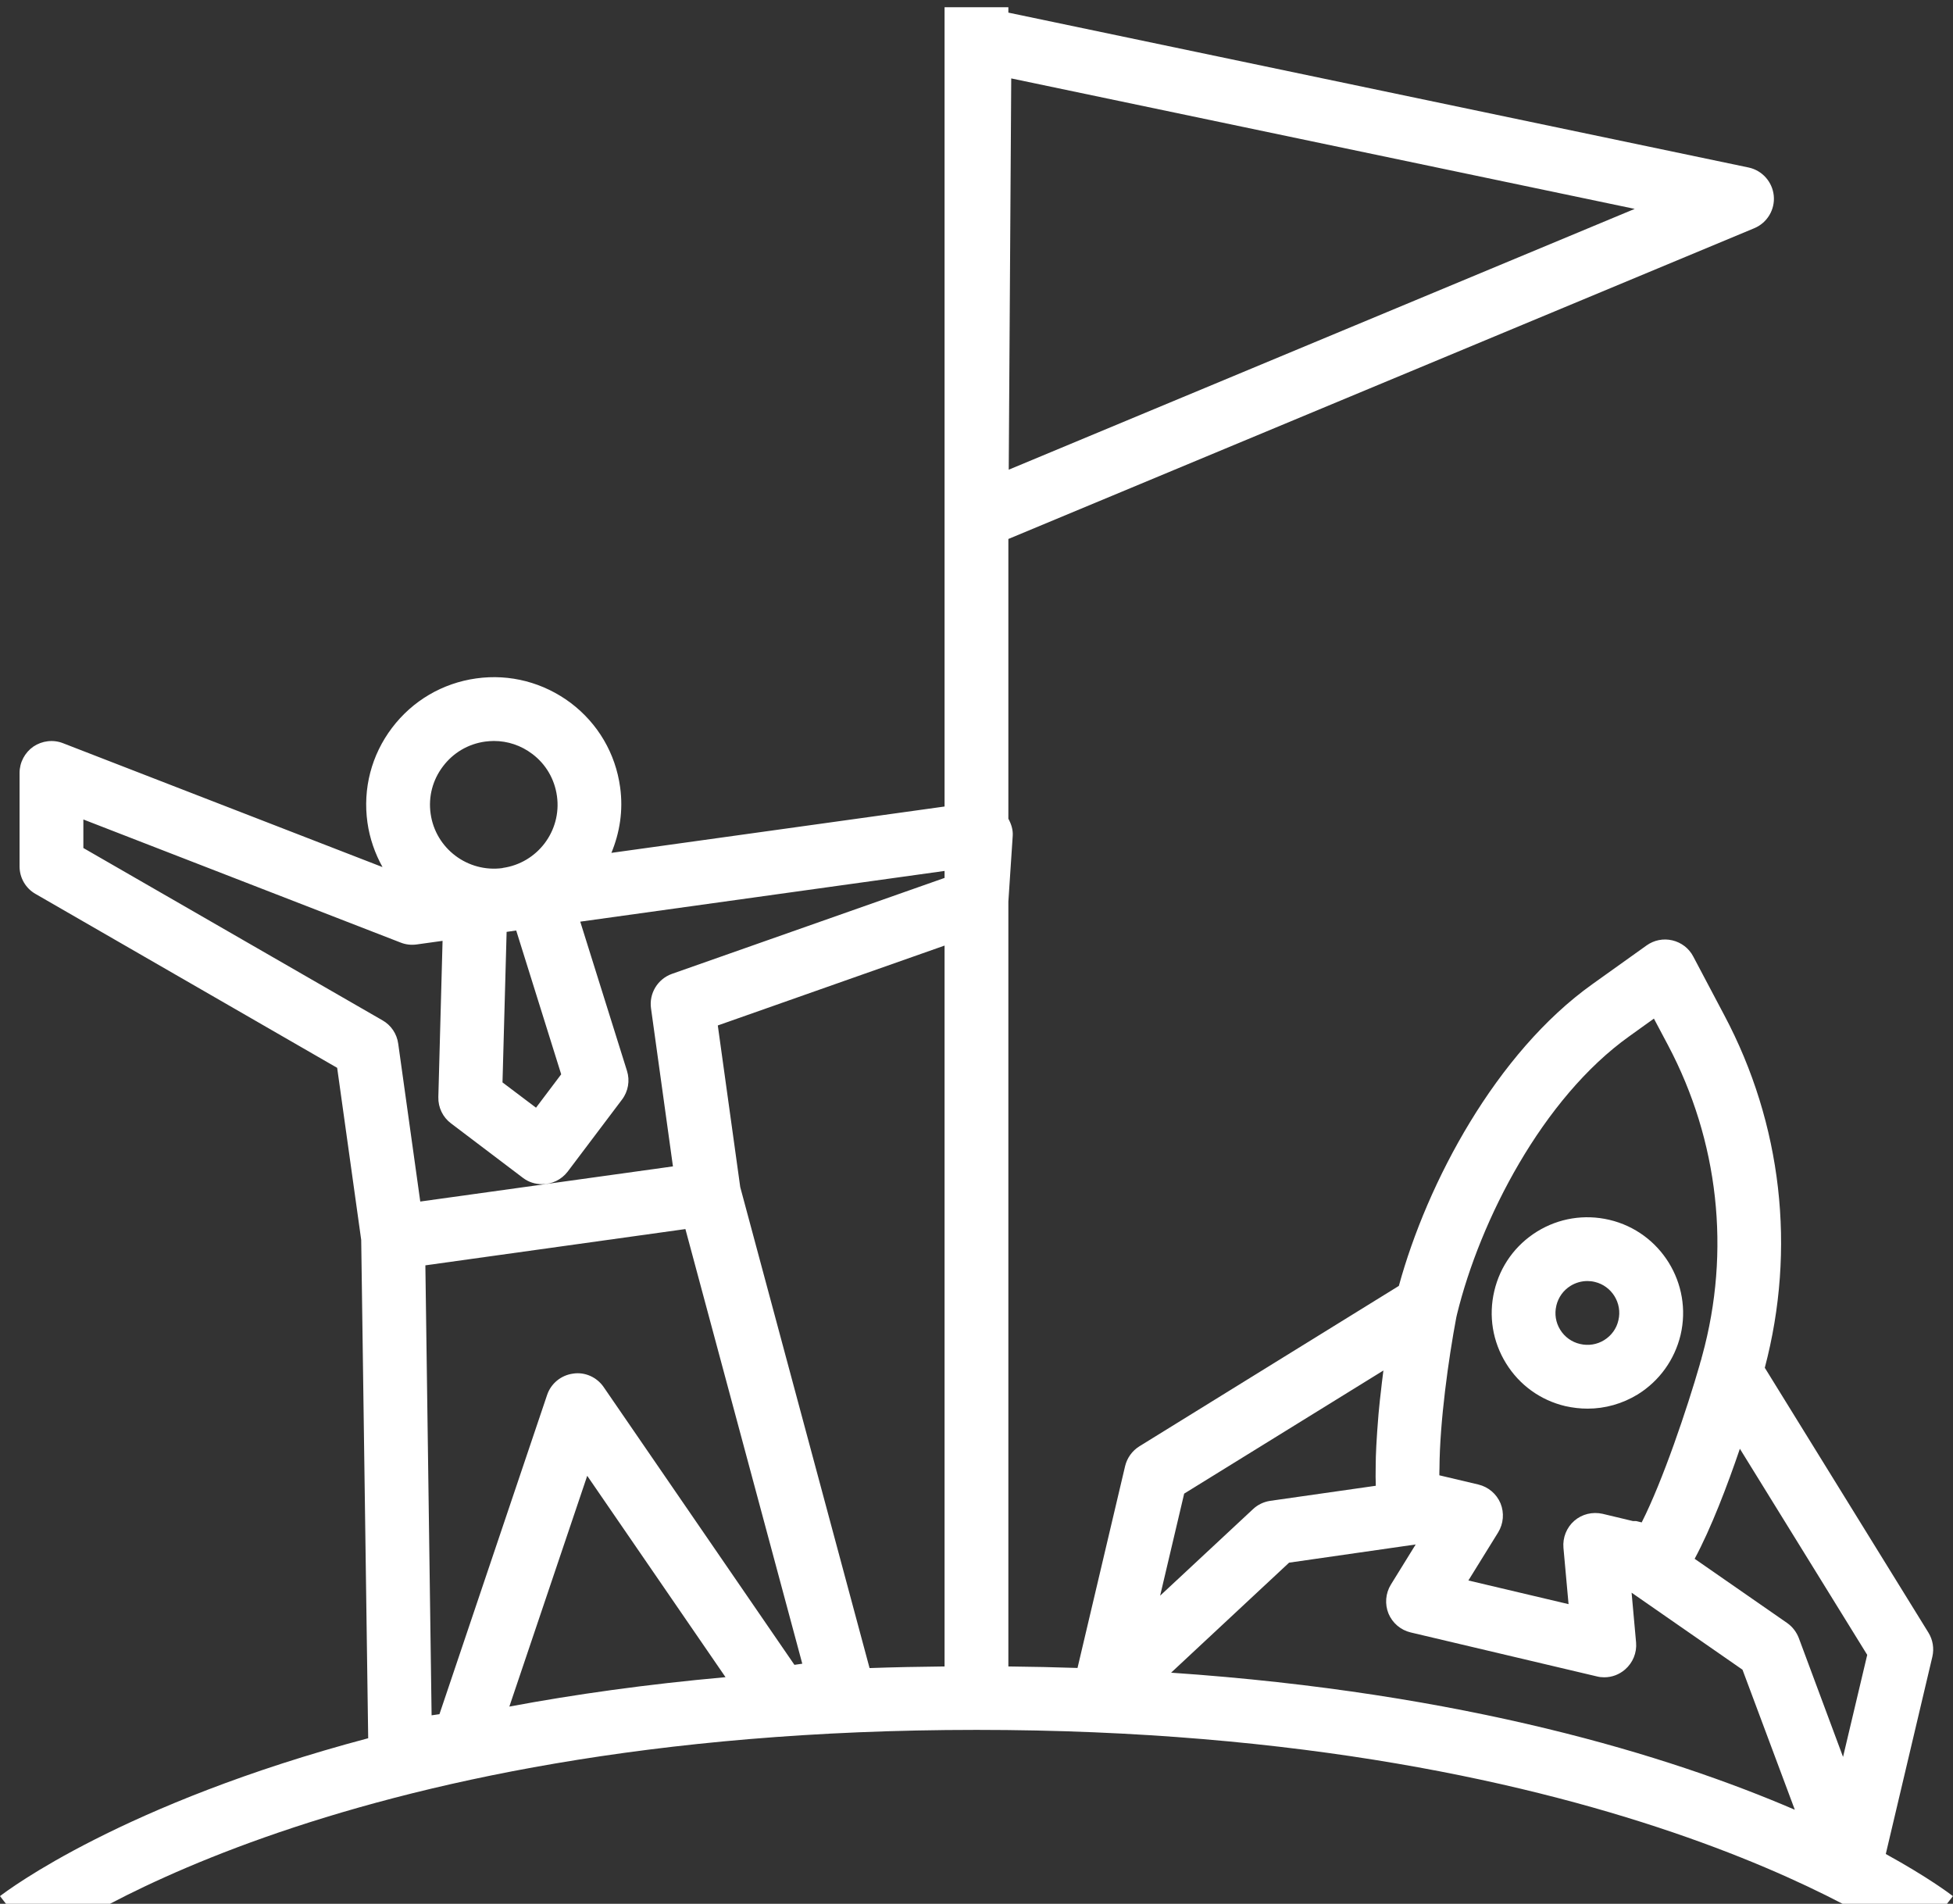 <svg width="158" height="154" viewBox="0 0 158 154" fill="none" xmlns="http://www.w3.org/2000/svg">
<rect x="0" y="0" width="158" height="154" fill="#333333" stroke="none"/>
<path d="M126.646 113.746C127.241 113.877 127.835 113.948 128.44 113.948C129.851 113.948 131.253 113.555 132.492 112.799C134.246 111.71 135.476 109.996 135.96 107.99C136.938 103.837 134.357 99.654 130.204 98.676C128.188 98.203 126.112 98.535 124.348 99.624C122.594 100.713 121.364 102.416 120.89 104.432C120.416 106.438 120.749 108.514 121.838 110.279C122.926 112.043 124.63 113.272 126.646 113.746ZM125.91 105.622C125.91 105.611 125.91 105.611 125.91 105.611C126.071 104.946 126.475 104.372 127.069 104.009C127.483 103.757 127.946 103.626 128.42 103.626C128.612 103.626 128.813 103.646 129.015 103.696C130.396 104.019 131.263 105.42 130.93 106.801C130.779 107.476 130.365 108.041 129.781 108.404C129.196 108.766 128.501 108.877 127.825 108.716C127.16 108.565 126.585 108.152 126.223 107.567C125.86 106.982 125.749 106.287 125.91 105.622Z" fill="white"/>
<path d="M152.562 149.974L156.332 134.007C156.483 133.342 156.372 132.646 156.009 132.061L142.774 110.641C145.314 101.025 144.165 90.915 139.498 82.125L136.988 77.377C136.645 76.712 136.02 76.238 135.295 76.067C134.569 75.895 133.813 76.046 133.208 76.48L128.833 79.605C121.031 85.169 115.457 95.652 113.169 104.019L92.182 116.992C91.598 117.355 91.184 117.929 91.023 118.594L87.172 134.924C85.348 134.864 83.483 134.823 81.578 134.803V72.932L81.931 67.599C81.961 67.116 81.81 66.652 81.578 66.229V43.599L141.927 18.459C142.966 18.026 143.611 16.957 143.5 15.828C143.389 14.709 142.562 13.782 141.464 13.55L81.578 1.021V0.587H76.417V65.241L49.463 68.99C50.138 67.358 50.431 65.553 50.169 63.678C49.795 60.947 48.374 58.527 46.177 56.864C43.969 55.211 41.258 54.495 38.526 54.878C35.794 55.261 33.375 56.683 31.712 58.88C30.049 61.078 29.343 63.799 29.726 66.531C29.908 67.831 30.341 69.051 30.946 70.14L5.101 60.12C4.304 59.807 3.407 59.918 2.701 60.392C2.006 60.876 1.583 61.672 1.583 62.519V70.089C1.583 71.007 2.076 71.863 2.883 72.317L27.277 86.379L29.222 100.299L29.787 140.609C9.889 145.891 0.605 152.917 0 153.381L3.165 157.453C3.397 157.282 26.299 139.934 78.998 139.934C131.474 139.934 154.608 157.282 154.83 157.453L157.995 153.381C157.743 153.189 155.969 151.849 152.562 149.974ZM81.81 6.343L132.25 16.897L81.608 37.994L81.81 6.343ZM149.104 142.121L145.526 132.505C145.334 132.011 145.012 131.588 144.578 131.285L137.099 126.094C138.44 123.604 139.76 120.127 140.758 117.193L151.06 133.866L149.104 142.121ZM131.837 83.808L133.803 82.397L134.942 84.544C139.044 92.285 140.032 101.206 137.714 109.653C137.704 109.684 137.633 109.936 137.633 109.966C137.583 110.107 137.542 110.248 137.522 110.339V110.349C136.484 113.958 134.518 119.794 132.815 123.151L132.402 123.05C132.301 123.03 132.2 123.05 132.099 123.04L129.65 122.455C128.833 122.274 127.987 122.475 127.362 123.02C126.737 123.564 126.414 124.38 126.485 125.207L126.898 129.763L118.794 127.848L121.203 123.957C121.636 123.251 121.707 122.375 121.394 121.608C121.072 120.842 120.406 120.278 119.6 120.086L116.445 119.34C116.445 119.159 116.445 118.967 116.455 118.776C116.475 115.016 117.181 109.936 117.816 106.569L117.876 106.307C119.731 98.727 124.771 88.838 131.837 83.808ZM95.801 120.822L111.919 110.863C111.899 110.994 111.889 111.135 111.869 111.266C111.818 111.669 111.768 112.063 111.727 112.466C111.697 112.728 111.667 112.98 111.637 113.242C111.596 113.615 111.566 113.988 111.526 114.361C111.506 114.623 111.486 114.885 111.465 115.147C111.435 115.54 111.405 115.913 111.385 116.296C111.375 116.518 111.354 116.75 111.344 116.972C111.314 117.566 111.294 118.141 111.294 118.695C111.284 119.199 111.284 119.693 111.304 120.187L102.756 121.407C102.232 121.487 101.748 121.719 101.365 122.082L93.856 129.078L95.801 120.822ZM104.288 126.407L114.53 124.935L112.524 128.181C112.09 128.886 112.02 129.763 112.332 130.529C112.655 131.295 113.32 131.86 114.127 132.051L129.196 135.61C129.388 135.66 129.589 135.68 129.791 135.68C130.406 135.68 131.001 135.458 131.474 135.045C132.099 134.501 132.432 133.694 132.361 132.868L131.998 128.836L140.97 135.065L145.203 146.395C135.033 142.021 118.542 136.93 94.743 135.307L104.288 126.407ZM70.349 134.934L59.886 96.025L58.071 82.951L76.417 76.49V134.803C74.351 134.823 72.325 134.864 70.349 134.934ZM55.45 99.422L64.906 134.581L64.27 134.672L48.838 112.204C48.283 111.397 47.316 110.964 46.358 111.115C45.391 111.246 44.574 111.911 44.262 112.839L35.552 138.664L34.917 138.755L34.413 102.356L55.45 99.422ZM45.401 86.903L43.364 89.604L40.653 87.558L40.986 75.381L41.762 75.27L45.401 86.903ZM35.835 61.995C36.661 60.896 37.871 60.181 39.242 59.989C39.484 59.959 39.725 59.939 39.957 59.939C41.076 59.939 42.155 60.301 43.062 60.987C44.161 61.813 44.866 63.023 45.058 64.394C45.451 67.206 43.485 69.817 40.663 70.21V70.22C37.841 70.603 35.23 68.638 34.837 65.815C34.645 64.454 34.998 63.094 35.835 61.995ZM6.744 68.597V66.289L32.417 76.248C32.821 76.409 33.264 76.46 33.708 76.399L35.804 76.107L35.462 88.747C35.441 89.584 35.825 90.38 36.49 90.874L42.306 95.279C42.77 95.632 43.314 95.793 43.858 95.793C44.645 95.793 45.411 95.441 45.925 94.775L50.32 88.949C50.824 88.284 50.975 87.417 50.723 86.621L46.943 74.555L76.417 70.452V71.017L54.362 78.778C53.203 79.192 52.497 80.361 52.668 81.57L54.442 94.352L34 97.195L32.216 84.423C32.105 83.627 31.641 82.931 30.946 82.538L6.744 68.597ZM47.507 119.381L58.696 135.67C52.306 136.245 46.489 137.061 41.207 138.049L47.507 119.381Z" fill="white"/>
</svg>
